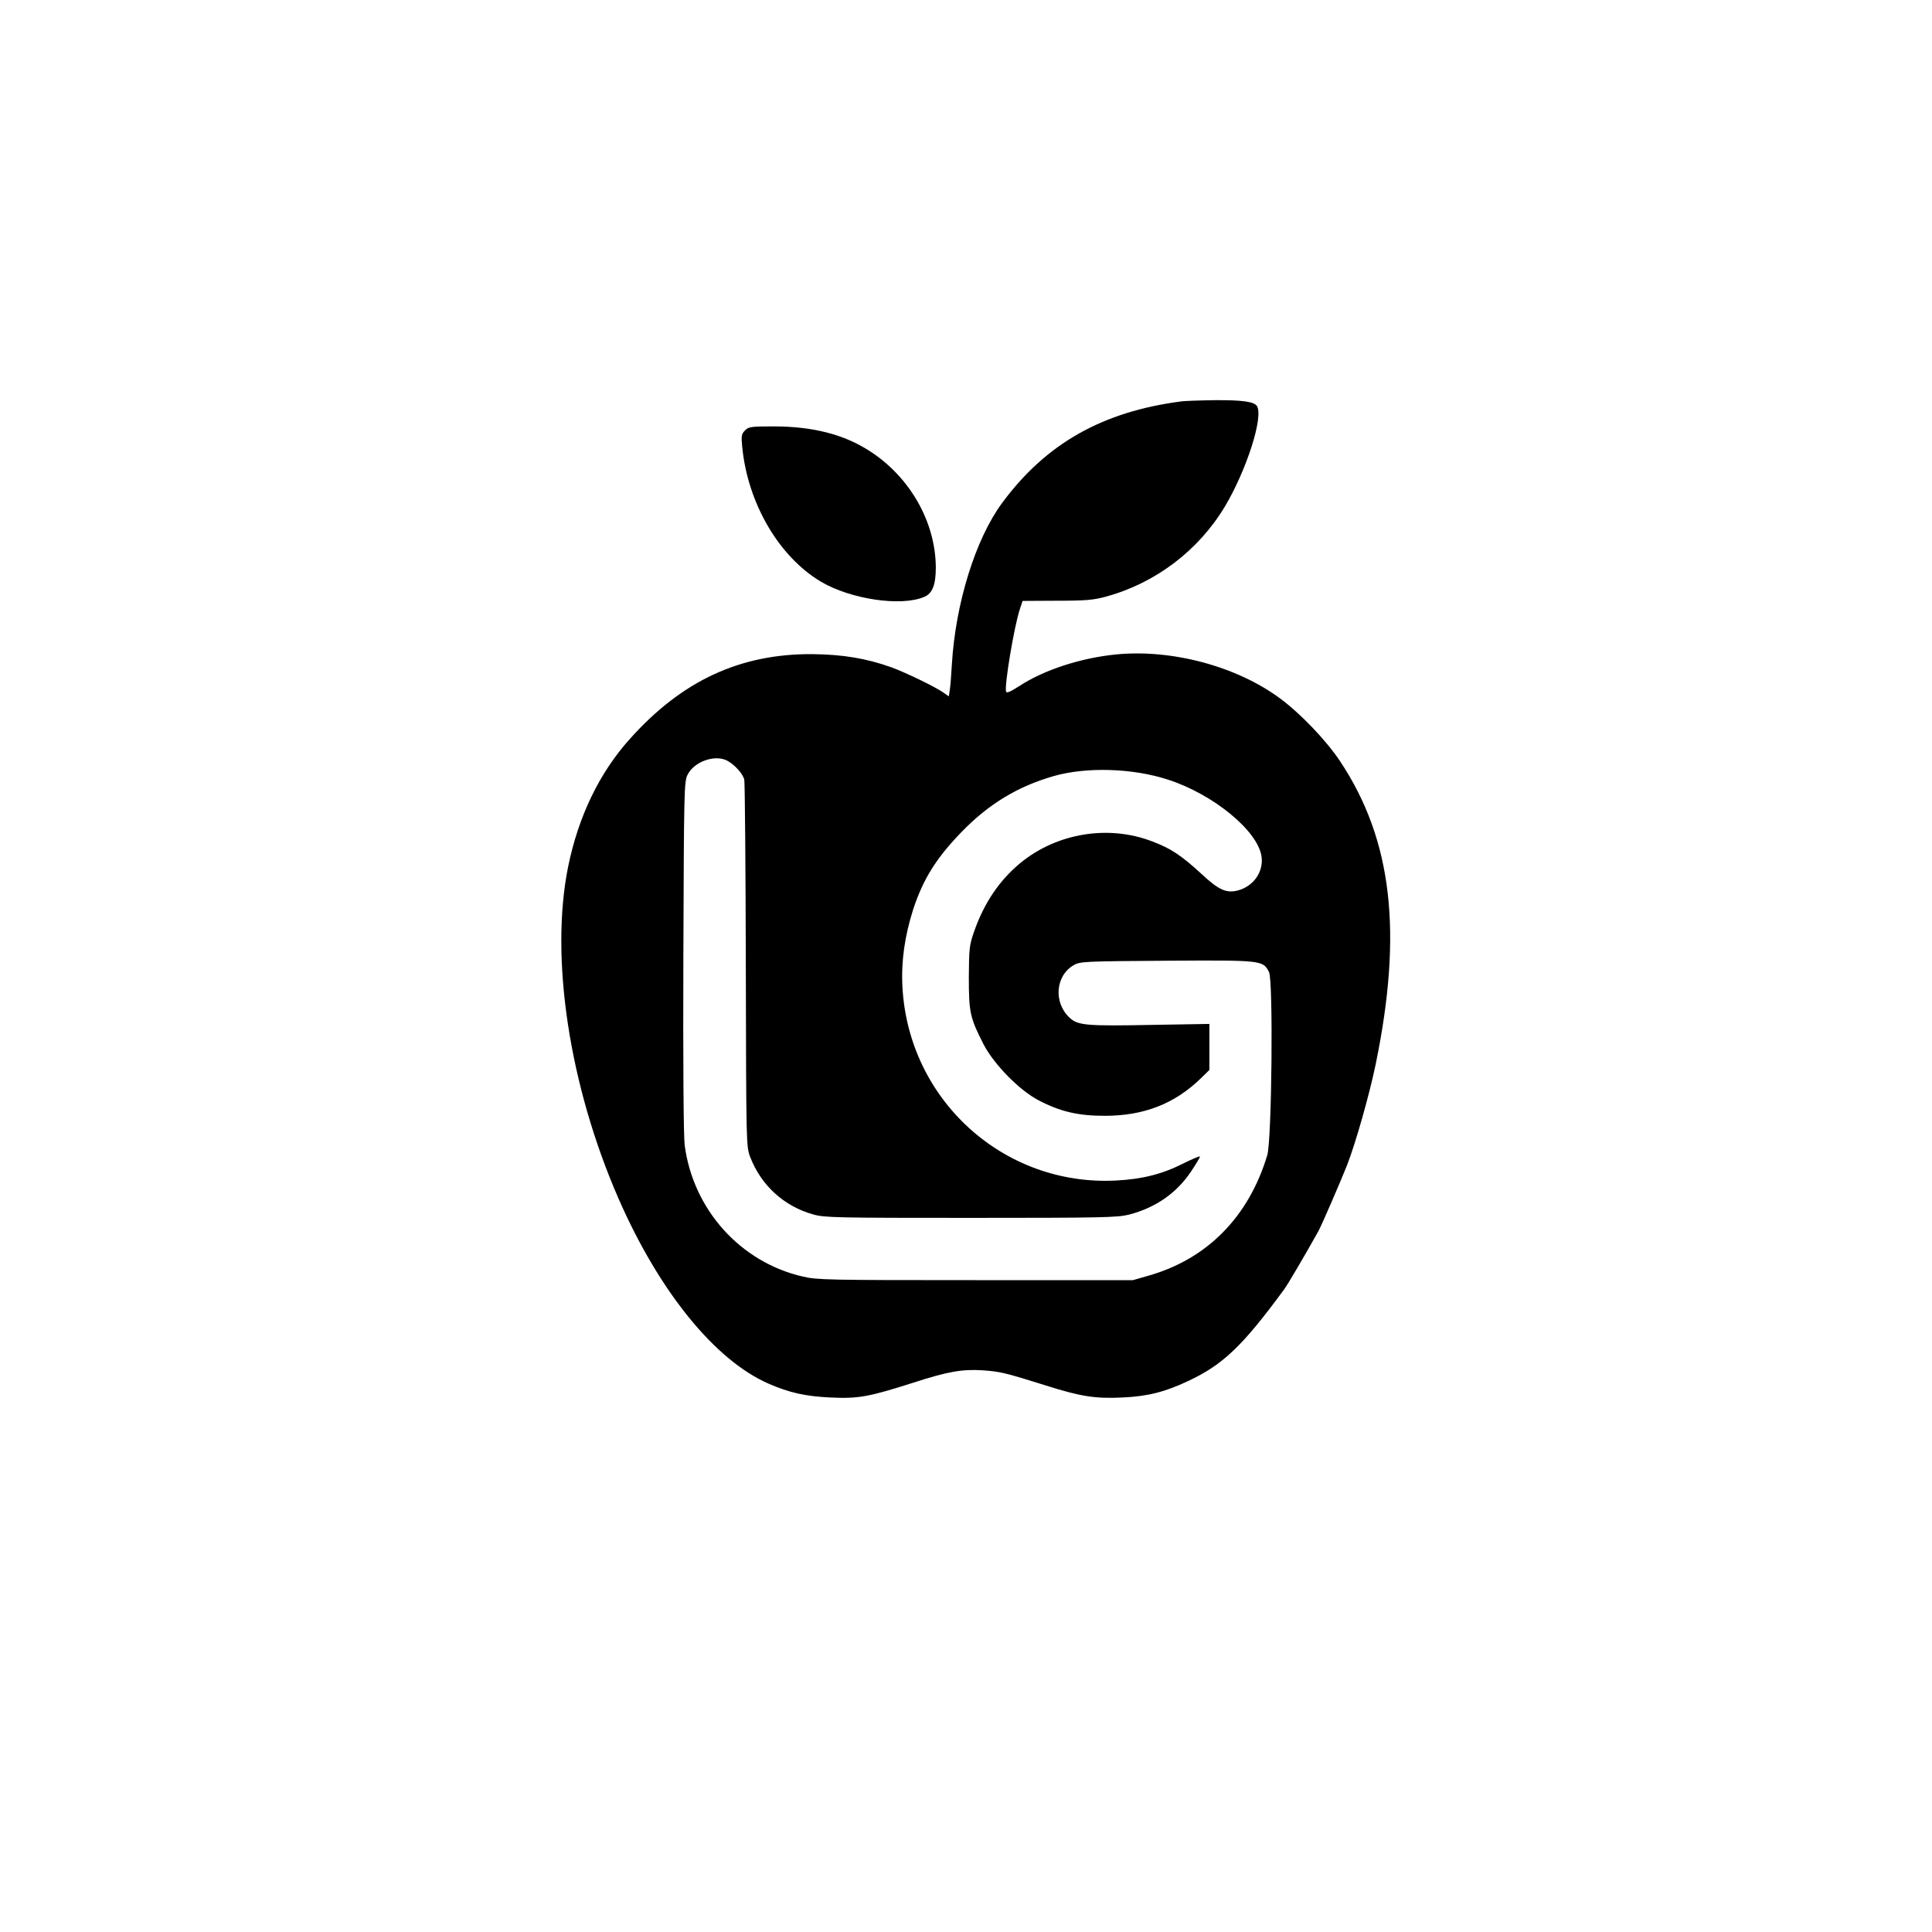 <?xml version="1.0" standalone="no"?>
<!DOCTYPE svg PUBLIC "-//W3C//DTD SVG 20010904//EN"
 "http://www.w3.org/TR/2001/REC-SVG-20010904/DTD/svg10.dtd">
<svg version="1.0" xmlns="http://www.w3.org/2000/svg"
 width="1024pt" height="1024pt" viewBox="0 0 1024 1024"
 preserveAspectRatio="xMidYMid meet">

<g transform="translate(0,1024) scale(0.1,-0.1)"
fill="#000000" stroke="none">
<path d="M6265 8113 c-421 -54 -720 -223 -953 -538 -142 -192 -248 -534 -267
-858 -3 -56 -8 -117 -11 -135 l-5 -33 -27 19 c-43 31 -201 107 -277 135 -135
48 -257 68 -420 70 -383 2 -691 -141 -967 -450 -162 -180 -273 -412 -327 -678
-97 -480 6 -1159 267 -1757 215 -492 510 -856 794 -981 109 -48 197 -68 329
-74 148 -7 203 3 435 77 188 61 264 74 373 67 94 -7 116 -12 333 -80 186 -59
263 -71 408 -64 132 6 224 29 347 87 186 87 289 186 510 487 19 26 105 172
181 308 18 33 118 264 152 350 48 125 117 370 151 532 145 703 88 1192 -188
1608 -74 111 -209 252 -318 333 -231 171 -576 263 -873 233 -186 -19 -379 -82
-509 -167 -52 -33 -69 -40 -71 -28 -8 37 43 342 73 434 l15 45 182 1 c155 0
195 4 261 22 262 72 489 244 629 477 115 193 206 476 170 533 -15 23 -77 32
-222 31 -80 -1 -158 -4 -175 -6z m-2412 -1904 c41 -21 87 -73 92 -103 3 -17 7
-461 8 -986 2 -950 2 -955 23 -1012 58 -151 180 -262 335 -305 59 -17 129 -18
834 -18 698 0 776 2 838 17 142 37 252 113 330 229 26 39 47 74 47 79 0 4 -39
-12 -87 -36 -112 -57 -219 -84 -358 -91 -596 -31 -1101 428 -1132 1028 -7 135
12 267 57 409 53 161 122 272 258 412 143 147 296 240 488 295 174 49 416 42
604 -19 239 -77 474 -269 496 -405 13 -81 -40 -159 -123 -182 -62 -17 -103 1
-196 88 -106 97 -159 133 -259 171 -233 90 -507 45 -701 -115 -110 -91 -192
-212 -245 -365 -24 -69 -26 -88 -27 -240 0 -185 6 -214 78 -355 55 -106 190
-244 292 -297 115 -60 210 -82 350 -82 207 0 370 63 509 198 l46 45 0 122 0
122 -297 -5 c-355 -7 -401 -3 -444 38 -86 80 -75 222 21 278 34 20 52 21 493
24 506 3 511 3 543 -60 23 -45 15 -887 -9 -970 -98 -327 -319 -552 -632 -640
l-80 -23 -835 0 c-778 0 -840 1 -915 19 -331 76 -581 355 -626 696 -6 46 -9
427 -7 1000 3 880 4 927 22 963 34 70 144 109 209 76z"/>
<path d="M3949 7959 c-19 -19 -21 -29 -15 -88 29 -299 195 -582 417 -714 157
-93 424 -133 547 -81 44 18 62 64 62 156 -1 240 -136 479 -350 617 -137 89
-303 131 -511 131 -118 0 -131 -2 -150 -21z"/>
</g>
</svg>
